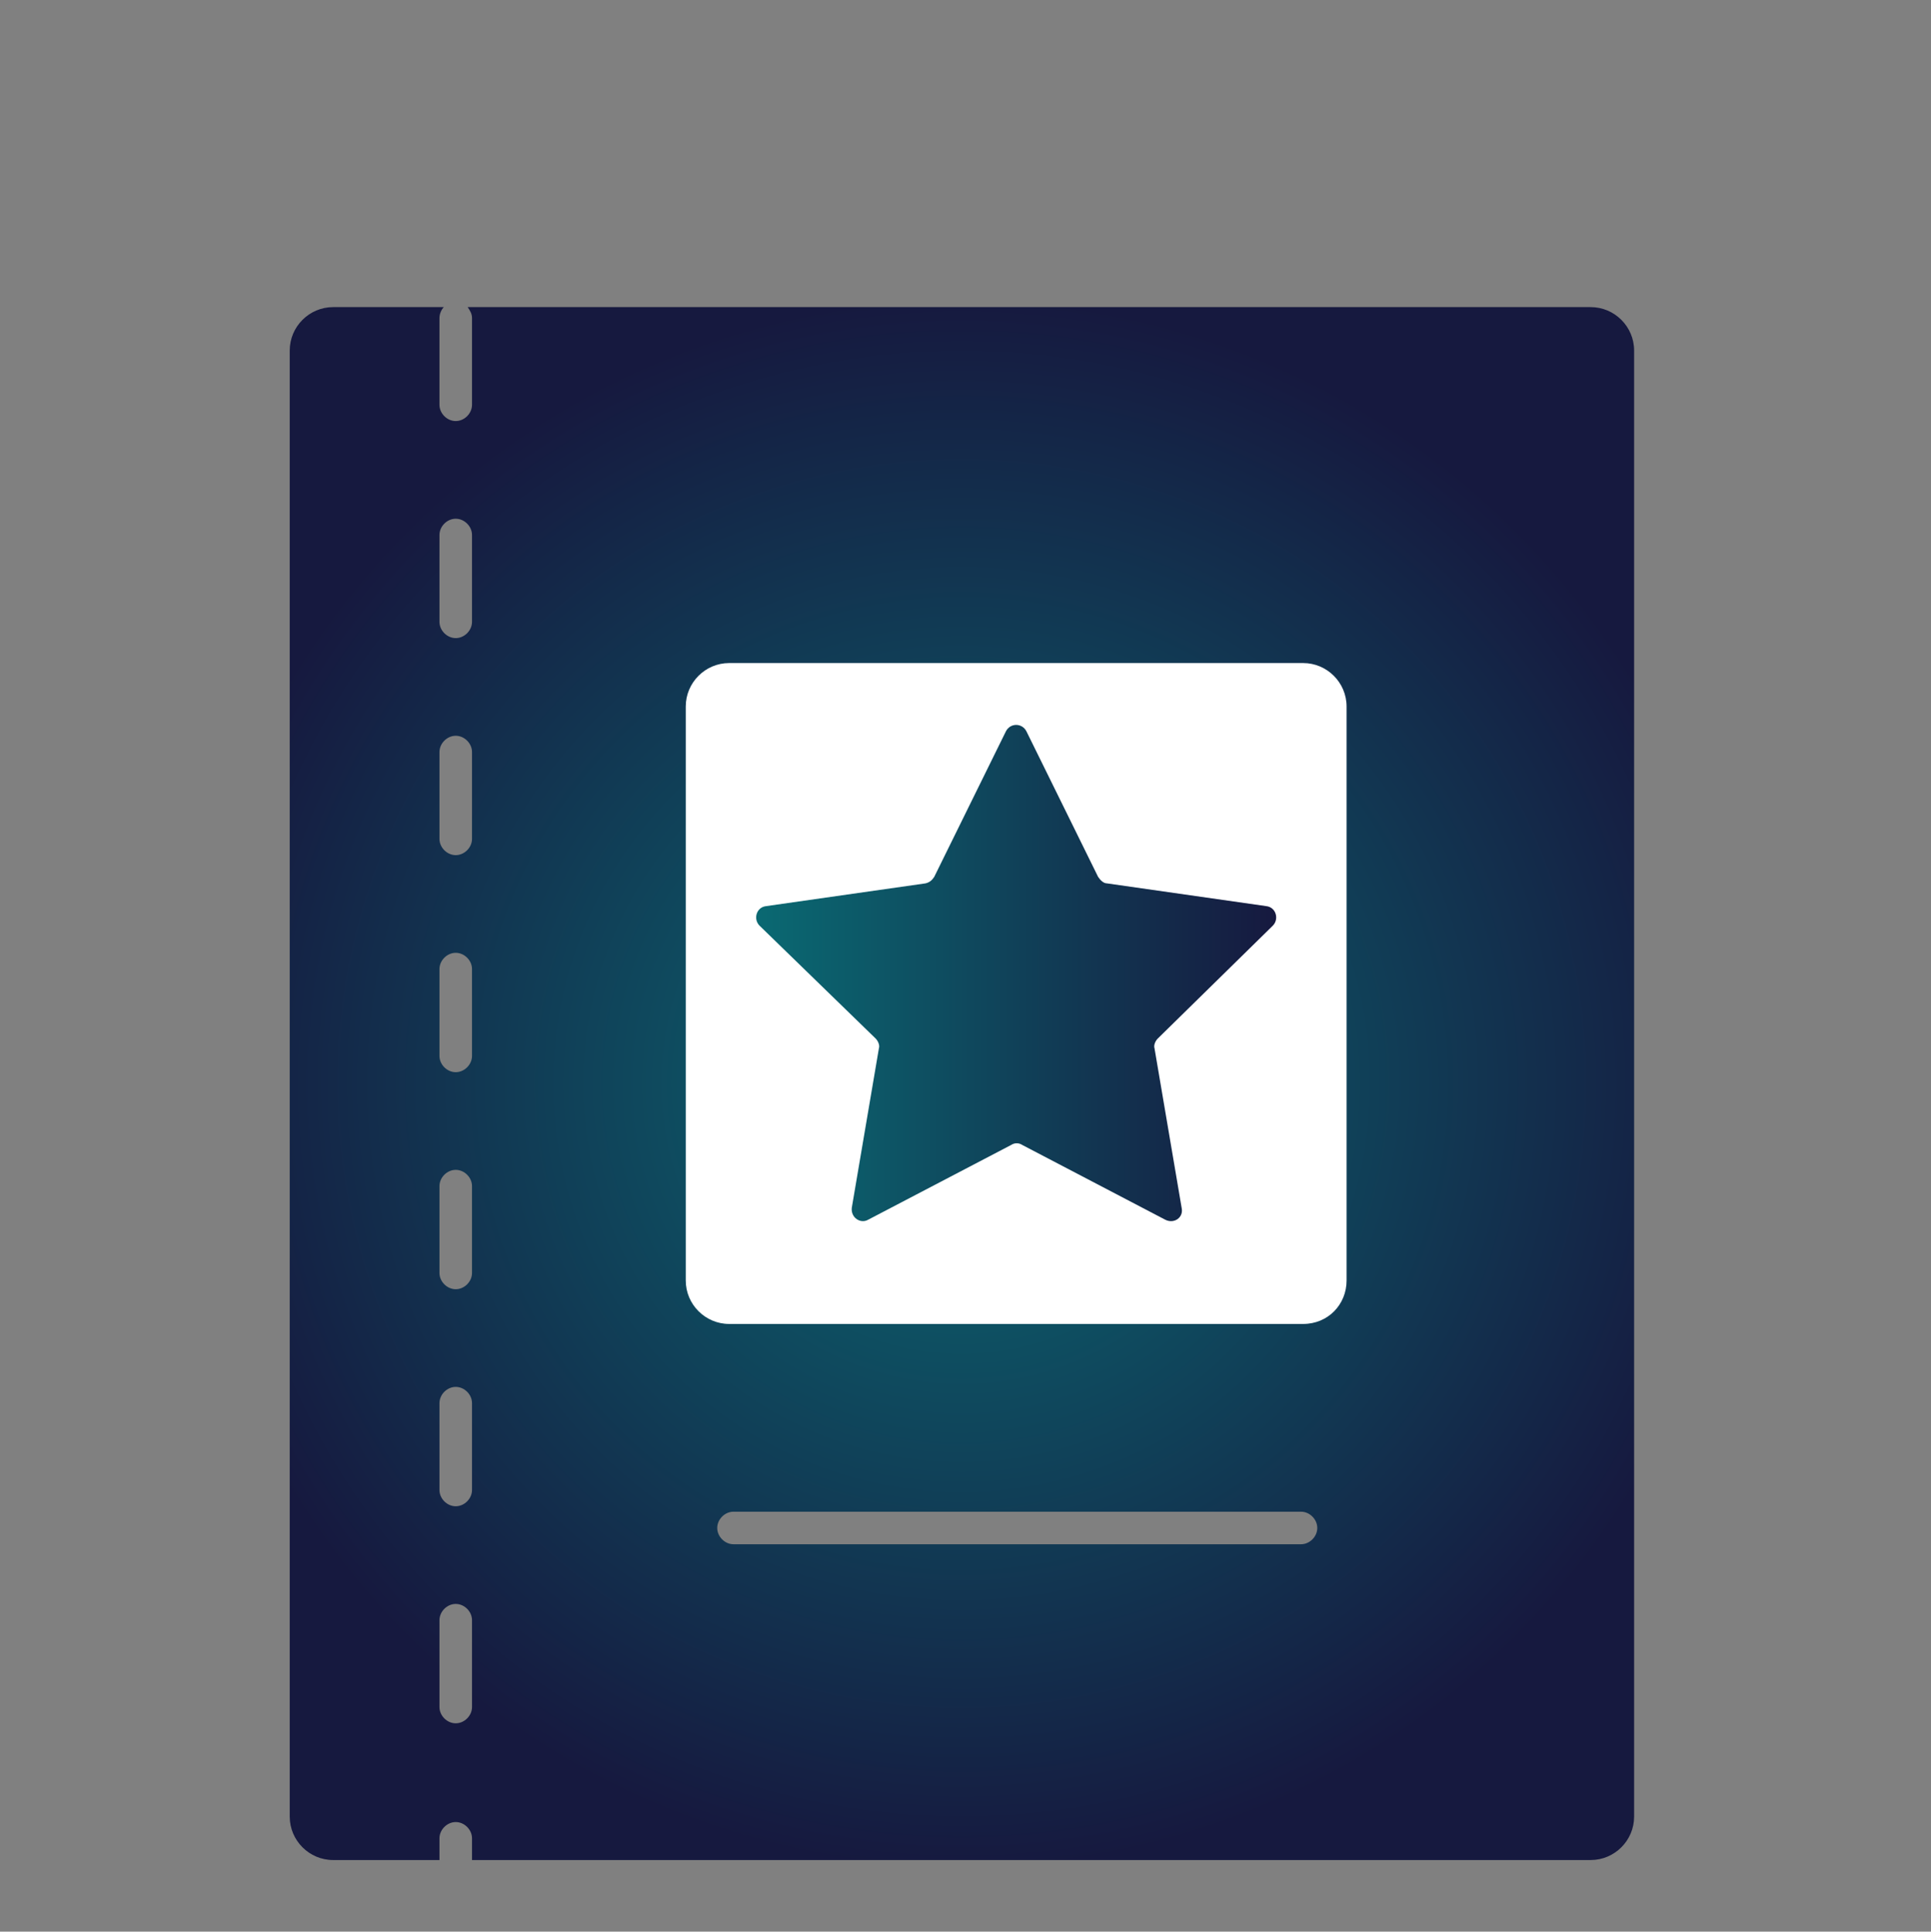 <svg xmlns="http://www.w3.org/2000/svg" xmlns:xlink="http://www.w3.org/1999/xlink" width="177.96" height="178" viewBox="0 0 177.96 178"><rect x="0" y="0" width="177.96" height="178" fill="#808080" stroke="none"/><defs><path id="b" d="M1185.6 2443.3v135.1c0 2.2-1.8 4-4 4h-103.1v-2c0-.8-.7-1.5-1.5-1.5s-1.5.7-1.5 1.5v2h-9.8c-2.2 0-4-1.8-4-4v-135.1c0-2.2 1.8-4 4-4h10.2c-.2.2-.4.6-.4 1v8c0 .8.7 1.5 1.5 1.5s1.5-.7 1.5-1.5v-8c0-.4-.2-.7-.4-1h103.5c2.2 0 4 1.8 4 4zm-107.1 117c0-.8-.7-1.5-1.5-1.5s-1.5.7-1.5 1.5v8c0 .8.7 1.5 1.5 1.5s1.5-.7 1.5-1.5zm0-20c0-.8-.7-1.5-1.5-1.5s-1.5.7-1.5 1.5v8c0 .8.7 1.5 1.5 1.5s1.5-.7 1.5-1.5zm0-20c0-.8-.7-1.5-1.5-1.5s-1.5.7-1.5 1.5v8c0 .8.7 1.5 1.5 1.5s1.5-.7 1.5-1.5zm0-20c0-.8-.7-1.5-1.5-1.5s-1.5.7-1.5 1.5v8c0 .8.7 1.5 1.5 1.5s1.5-.7 1.5-1.5zm0-20c0-.8-.7-1.5-1.5-1.5s-1.5.7-1.5 1.5v8c0 .8.7 1.5 1.5 1.5s1.5-.7 1.5-1.5zm0-20c0-.8-.7-1.5-1.5-1.5s-1.5.7-1.5 1.5v8c0 .8.7 1.5 1.5 1.5s1.5-.7 1.5-1.5zm77.9 91.5c0-.8-.7-1.5-1.5-1.5h-52.3c-.8 0-1.5.7-1.5 1.5s.7 1.5 1.5 1.5h52.3c.8 0 1.5-.7 1.5-1.5z"/><path id="c" d="M1155.1 2533h-52.9c-2.2 0-4-1.8-4-4v-52.9c0-2.2 1.8-4 4-4h52.9c2.2 0 4 1.8 4 4v52.9c0 2.2-1.7 4-4 4z"/><path id="e" d="M1152.3 2496.3c.6-.6.3-1.7-.6-1.8l-14.7-2.1c-.3 0-.6-.3-.8-.6l-6.6-13.4c-.4-.8-1.5-.8-1.9 0l-6.6 13.4c-.2.3-.4.5-.8.6l-14.7 2.1c-.9.1-1.2 1.2-.6 1.8l10.7 10.4c.2.2.4.6.3.9l-2.5 14.7c-.1.9.8 1.5 1.5 1.1l13.2-6.9c.3-.2.7-.2 1 0l13.2 6.9c.8.4 1.7-.2 1.5-1.1l-2.5-14.7c-.1-.3.1-.7.3-.9z"/><radialGradient id="a" cx="1123.63" cy="2510.84" r="72.5" gradientUnits="userSpaceOnUse"><stop offset="0" stop-color="#0a6972"/><stop offset="1" stop-color="#16193f"/></radialGradient><linearGradient id="d" x1="1104.74" x2="1152.66" y1="2500.71" y2="2500.71" gradientUnits="userSpaceOnUse"><stop offset="0" stop-color="#0a6972"/><stop offset="1" stop-color="#16193f"/></linearGradient></defs><use fill="url(#a)" xlink:href="#b" transform="translate(-1035 -2411)"/><use fill="#fff" xlink:href="#c" transform="translate(-1035 -2411)"/><use fill="url(#d)" xlink:href="#e" transform="translate(-1035 -2411)"/></svg>